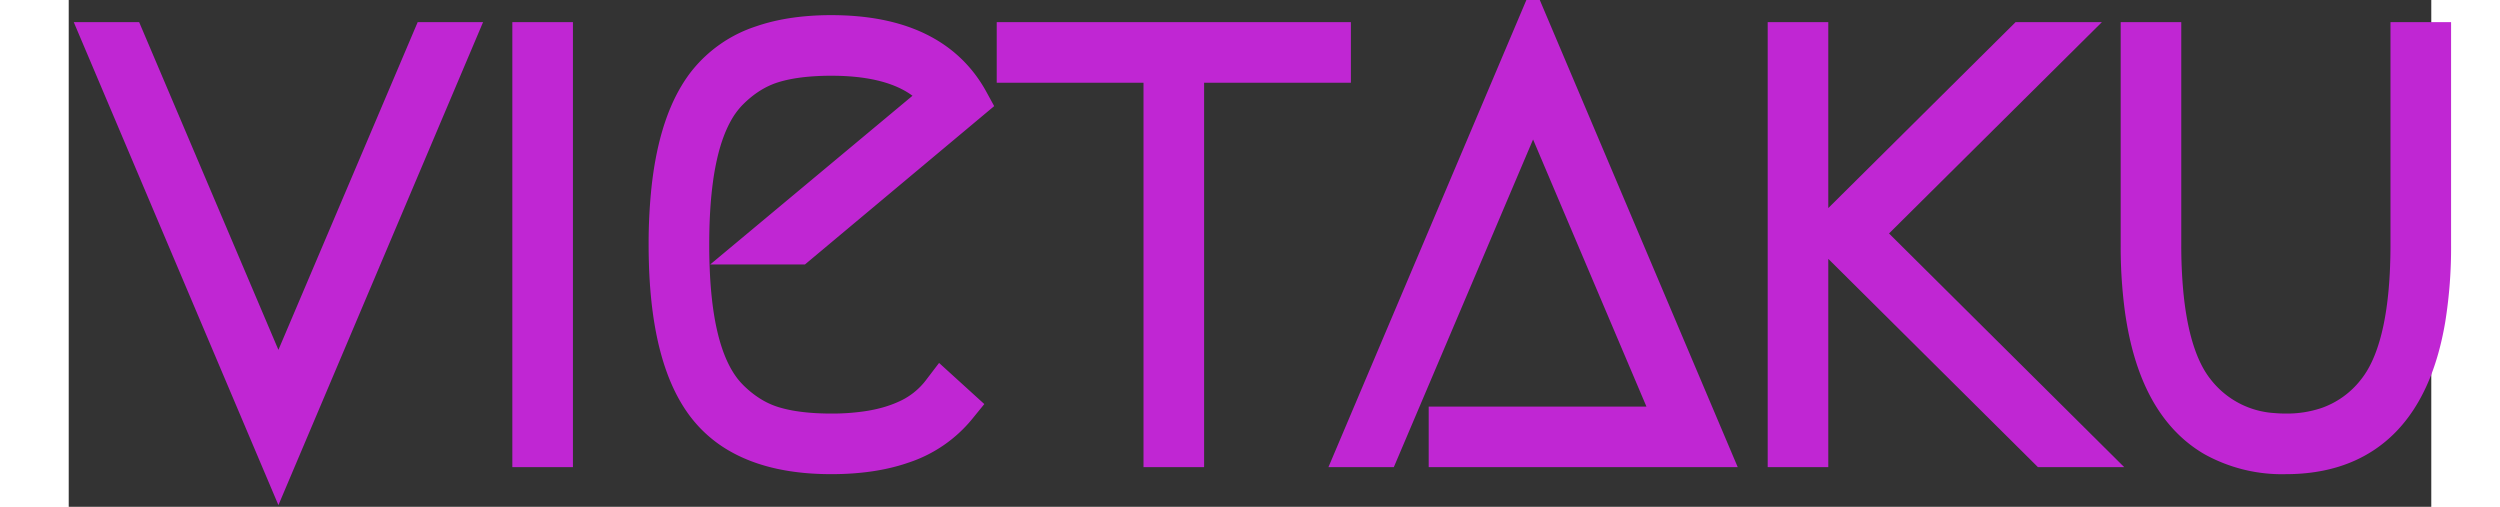 <svg width="666.004" height="135.019" viewBox="-10 -10 676.004 145.019" xmlns="http://www.w3.org/2000/svg"><rect x="-10" y="-10" width="676.004" height="145.019" fill="#333333" stroke="none"/><g id="svgGroup" stroke-linecap="round" fill-rule="nonzero" font-size="9pt" stroke="#d946ef" stroke-width="3mm" fill="#ffffff" style="stroke:#c026d3;stroke-width:3mm;fill:#ffffff"><path d="M 93.6 2.002 L 100 2.002 L 50 120.002 L 0 2.002 L 6.4 2.002 L 50 104.602 L 93.6 2.002 Z" id="0"/><path d="M 122.6 118.002 L 122.6 2.002 L 128.6 2.002 L 128.6 118.002 L 122.6 118.002 Z" id="1"/><path d="M 239.8 102.202 L 244.2 106.202 A 33.74 33.74 0 0 1 228.561 116.97 Q 219.919 120.002 208.2 120.002 Q 192.465 120.002 182.355 114.377 A 31.724 31.724 0 0 1 172.4 105.802 Q 162.569 92.876 161.687 65.533 A 171.599 171.599 0 0 1 161.6 60.002 A 146.663 146.663 0 0 1 162.407 44.022 Q 164.225 27.498 170.136 17.568 A 35.802 35.802 0 0 1 172.4 14.202 A 33.275 33.275 0 0 1 188.459 2.918 Q 194.21 0.925 201.323 0.294 A 77.923 77.923 0 0 1 208.2 0.002 Q 237.2 0.002 247.6 19.002 L 198.6 60.002 L 189.2 60.002 L 239.8 17.802 Q 231 6.002 208.2 6.002 A 79.275 79.275 0 0 0 201.15 6.298 Q 195.65 6.79 191.4 8.102 Q 184.6 10.202 178.9 15.902 A 26.796 26.796 0 0 0 174.468 21.885 Q 172.832 24.829 171.591 28.482 A 55.239 55.239 0 0 0 170.4 32.502 A 77.758 77.758 0 0 0 168.694 41.479 Q 167.6 49.627 167.6 60.002 A 162.73 162.73 0 0 0 167.962 71.197 Q 168.324 76.441 169.05 80.945 A 73.292 73.292 0 0 0 170.4 87.502 Q 172.454 95.496 176.067 100.694 A 24.927 24.927 0 0 0 178.9 104.102 A 33.431 33.431 0 0 0 185.267 109.143 A 27.665 27.665 0 0 0 191.4 111.902 A 42.402 42.402 0 0 0 197.453 113.262 Q 200.459 113.725 203.906 113.898 A 85.478 85.478 0 0 0 208.2 114.002 A 68.832 68.832 0 0 0 219.325 113.17 Q 225.017 112.235 229.464 110.249 A 25.6 25.6 0 0 0 239.8 102.202 Z" id="2"/><path d="M 261.2 2.002 L 351.2 2.002 L 351.2 8.002 L 309.2 8.002 L 309.2 118.002 L 303.2 118.002 L 303.2 8.002 L 261.2 8.002 L 261.2 2.002 Z" id="3"/><path d="M 384.8 118.002 L 384.8 112.002 L 450 112.002 L 409 15.402 L 365.4 118.002 L 359 118.002 L 409 0.002 L 459 118.002 L 384.8 118.002 Z" id="4"/><path d="M 564.4 118.002 L 555.8 118.002 L 494.2 56.802 L 549.4 2.002 L 558 2.002 L 502.8 56.802 L 564.4 118.002 Z M 487.8 118.002 L 481.8 118.002 L 481.8 2.002 L 487.8 2.002 L 487.8 118.002 Z" id="5"/><path d="M 582.8 2.002 L 588.8 2.002 L 588.8 60.002 A 148.595 148.595 0 0 0 589.394 73.796 Q 591.175 92.827 598.3 101.902 A 30.682 30.682 0 0 0 620.792 113.852 A 42.494 42.494 0 0 0 624.4 114.002 A 36.547 36.547 0 0 0 636.285 112.156 A 30.258 30.258 0 0 0 650.5 101.902 Q 658.562 91.634 659.782 68.617 A 162.961 162.961 0 0 0 660 60.002 L 660 2.002 L 666 2.002 L 666 60.002 A 128.124 128.124 0 0 1 664.413 81.151 Q 658.098 118.679 626.649 119.957 A 55.383 55.383 0 0 1 624.4 120.002 A 39.988 39.988 0 0 1 603.826 114.989 Q 587.687 105.524 583.936 78.193 A 134.315 134.315 0 0 1 582.8 60.002 L 582.8 2.002 Z" id="6"/></g></svg>